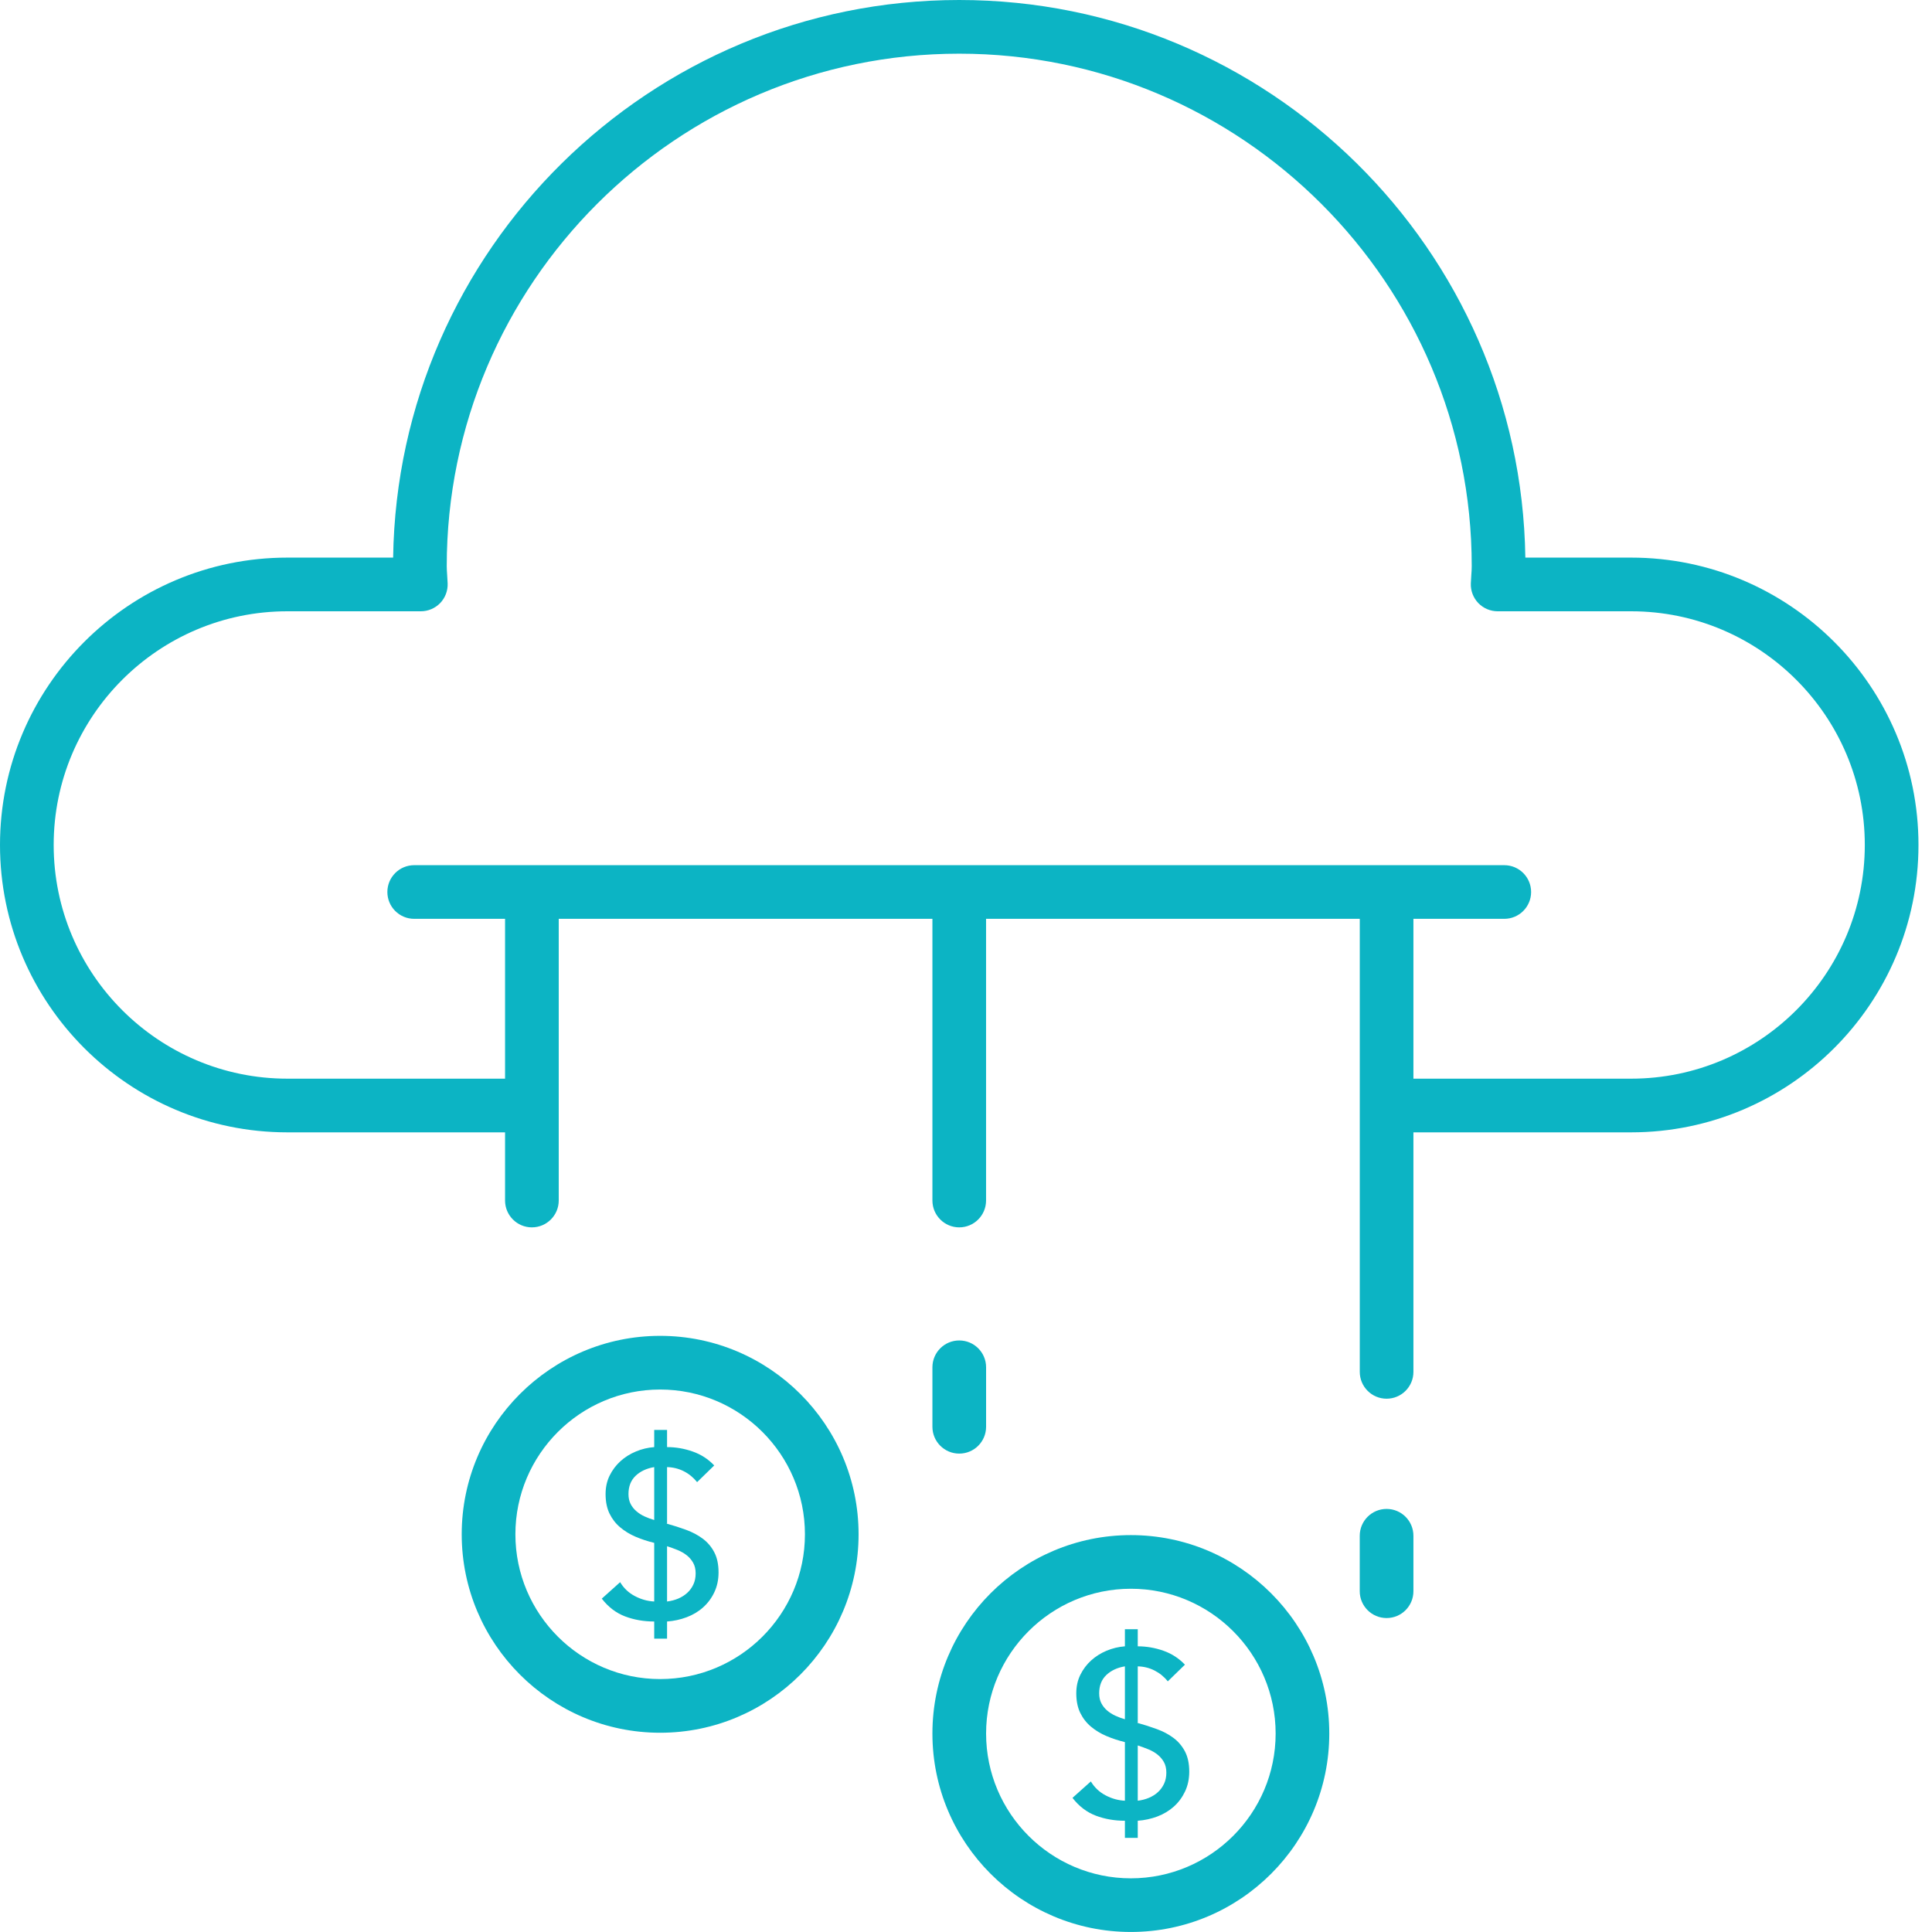 <svg xmlns="http://www.w3.org/2000/svg" width="60" height="60" viewBox="0 0 60 60" fill="none"><path d="M20.501 41.486C17.103 41.486 14.339 44.251 14.339 47.649C14.339 51.047 17.103 53.812 20.501 53.812C23.9 53.812 26.664 51.047 26.664 47.649C26.664 44.251 23.9 41.486 20.501 41.486ZM20.501 52.145C18.023 52.145 16.006 50.128 16.006 47.649C16.006 45.17 18.023 43.153 20.501 43.153C22.981 43.153 24.998 45.17 24.998 47.649C24.998 50.128 22.981 52.145 20.501 52.145Z" fill="#0CB4C4"></path><path d="M21.826 47.786C21.678 47.675 21.507 47.584 21.312 47.512C21.117 47.441 20.913 47.375 20.701 47.316L20.716 47.309V45.562C20.904 45.567 21.077 45.61 21.238 45.692C21.398 45.773 21.535 45.886 21.649 46.029L22.181 45.511C21.994 45.313 21.77 45.169 21.511 45.078C21.253 44.987 20.988 44.941 20.716 44.941V44.408H20.317V44.941C20.119 44.956 19.93 45.001 19.747 45.078C19.565 45.154 19.404 45.255 19.266 45.381C19.128 45.507 19.017 45.655 18.933 45.825C18.849 45.995 18.807 46.186 18.807 46.399C18.807 46.635 18.848 46.838 18.929 47.005C19.011 47.173 19.121 47.316 19.262 47.434C19.403 47.553 19.563 47.65 19.744 47.727C19.923 47.803 20.114 47.866 20.317 47.915V49.736C20.11 49.726 19.91 49.67 19.718 49.569C19.525 49.468 19.372 49.324 19.259 49.136L18.689 49.647C18.891 49.908 19.132 50.092 19.41 50.198C19.689 50.304 19.991 50.357 20.317 50.357V50.89H20.716V50.357C20.928 50.342 21.131 50.298 21.326 50.224C21.522 50.15 21.692 50.048 21.837 49.917C21.983 49.786 22.099 49.63 22.185 49.447C22.271 49.265 22.315 49.06 22.315 48.833C22.315 48.581 22.27 48.372 22.181 48.204C22.093 48.036 21.974 47.897 21.826 47.786ZM20.317 47.205C20.213 47.175 20.113 47.138 20.017 47.094C19.921 47.05 19.836 46.995 19.762 46.931C19.688 46.867 19.628 46.792 19.584 46.706C19.54 46.619 19.518 46.517 19.518 46.399C19.518 46.162 19.592 45.973 19.739 45.833C19.887 45.692 20.08 45.602 20.317 45.562V47.205ZM21.534 49.206C21.487 49.308 21.423 49.395 21.342 49.469C21.26 49.543 21.166 49.602 21.06 49.647C20.954 49.691 20.839 49.721 20.716 49.736V48.019C20.824 48.054 20.933 48.093 21.042 48.137C21.15 48.182 21.245 48.236 21.326 48.3C21.408 48.364 21.475 48.442 21.526 48.533C21.578 48.624 21.604 48.734 21.604 48.863C21.604 48.991 21.581 49.106 21.534 49.206Z" fill="#0CB4C4"></path><path d="M35.12 47.674C31.721 47.674 28.957 50.438 28.957 53.837C28.957 57.235 31.721 59.999 35.12 59.999C38.518 59.999 41.282 57.235 41.282 53.837C41.282 50.438 38.518 47.674 35.12 47.674ZM35.12 58.333C32.641 58.333 30.624 56.316 30.624 53.837C30.624 51.358 32.641 49.34 35.12 49.34C37.599 49.34 39.616 51.358 39.616 53.837C39.616 56.316 37.599 58.333 35.12 58.333Z" fill="#0CB4C4"></path><path d="M36.444 53.973C36.296 53.862 36.125 53.771 35.93 53.7C35.735 53.628 35.532 53.563 35.32 53.504L35.334 53.496V51.75C35.522 51.755 35.695 51.798 35.856 51.88C36.016 51.961 36.153 52.073 36.267 52.216L36.799 51.698C36.612 51.501 36.389 51.356 36.13 51.265C35.871 51.174 35.606 51.128 35.334 51.128V50.596H34.935V51.128C34.737 51.143 34.548 51.189 34.365 51.265C34.183 51.342 34.022 51.443 33.884 51.569C33.746 51.694 33.635 51.842 33.551 52.013C33.467 52.183 33.425 52.374 33.425 52.586C33.425 52.823 33.466 53.025 33.547 53.193C33.629 53.361 33.74 53.504 33.88 53.622C34.021 53.74 34.181 53.838 34.362 53.914C34.541 53.991 34.733 54.053 34.935 54.103V55.923C34.728 55.913 34.528 55.858 34.336 55.757C34.143 55.656 33.99 55.511 33.877 55.324L33.307 55.834C33.509 56.096 33.75 56.279 34.029 56.386C34.307 56.492 34.609 56.545 34.935 56.545V57.077H35.334V56.545C35.547 56.53 35.75 56.485 35.945 56.412C36.14 56.337 36.31 56.235 36.455 56.105C36.601 55.974 36.717 55.817 36.803 55.635C36.889 55.452 36.933 55.247 36.933 55.02C36.933 54.769 36.888 54.559 36.799 54.391C36.711 54.224 36.592 54.084 36.444 53.973ZM34.935 53.393C34.831 53.363 34.731 53.326 34.635 53.282C34.539 53.237 34.454 53.183 34.38 53.119C34.306 53.055 34.247 52.98 34.202 52.893C34.158 52.807 34.136 52.704 34.136 52.586C34.136 52.349 34.21 52.161 34.357 52.02C34.505 51.88 34.698 51.789 34.935 51.75V53.393ZM36.152 55.394C36.105 55.495 36.041 55.583 35.96 55.657C35.879 55.731 35.785 55.79 35.678 55.834C35.572 55.879 35.458 55.908 35.334 55.923V54.206C35.443 54.241 35.551 54.281 35.66 54.325C35.768 54.369 35.863 54.424 35.945 54.488C36.026 54.552 36.093 54.63 36.145 54.721C36.196 54.812 36.222 54.922 36.222 55.05C36.222 55.178 36.199 55.293 36.152 55.394Z" fill="#0CB4C4"></path><path d="M50.656 17.317H47.371C47.229 7.744 39.397 0 29.79 0C20.183 0 12.351 7.744 12.209 17.317H8.924C4.003 17.317 0 21.321 0 26.241C0 31.163 4.003 35.166 8.924 35.166H15.685V37.283C15.685 37.743 16.058 38.117 16.518 38.117C16.978 38.117 17.352 37.743 17.352 37.283V34.335L17.352 34.333L17.352 34.331V28.535H28.957V37.283C28.957 37.743 29.33 38.117 29.79 38.117C30.25 38.117 30.623 37.743 30.623 37.283V28.535H42.229V42.605C42.229 43.065 42.602 43.438 43.062 43.438C43.522 43.438 43.895 43.065 43.895 42.605V35.166H50.656C55.577 35.166 59.58 31.163 59.58 26.241C59.58 21.321 55.577 17.317 50.656 17.317ZM50.656 33.499H43.895V28.535H46.717C47.177 28.535 47.55 28.162 47.55 27.702C47.55 27.242 47.177 26.869 46.717 26.869H12.863C12.403 26.869 12.03 27.242 12.03 27.702C12.03 28.162 12.403 28.535 12.863 28.535H15.685V33.499H8.924C4.922 33.499 1.667 30.243 1.667 26.241C1.667 22.24 4.922 18.984 8.924 18.984H13.069C13.295 18.984 13.512 18.892 13.669 18.73C13.826 18.567 13.91 18.348 13.902 18.122C13.899 18.033 13.893 17.946 13.887 17.858C13.881 17.767 13.874 17.676 13.874 17.583C13.874 8.807 21.014 1.667 29.79 1.667C38.566 1.667 45.706 8.807 45.706 17.583C45.706 17.676 45.7 17.767 45.693 17.858C45.687 17.946 45.681 18.033 45.678 18.122C45.67 18.348 45.754 18.567 45.911 18.73C46.069 18.892 46.285 18.984 46.511 18.984H50.656C54.658 18.984 57.913 22.24 57.913 26.241C57.913 30.243 54.658 33.499 50.656 33.499Z" fill="#0CB4C4"></path><path d="M30.624 44.31V42.462C30.624 42.002 30.251 41.629 29.79 41.629C29.33 41.629 28.957 42.002 28.957 42.462V44.31C28.957 44.77 29.33 45.143 29.79 45.143C30.251 45.143 30.624 44.77 30.624 44.31Z" fill="#0CB4C4"></path><path d="M43.062 46.861C42.602 46.861 42.228 47.234 42.228 47.695V49.417C42.228 49.877 42.602 50.25 43.062 50.25C43.522 50.25 43.895 49.877 43.895 49.417V47.695C43.895 47.234 43.522 46.861 43.062 46.861Z" fill="#0CB4C4"></path></svg>